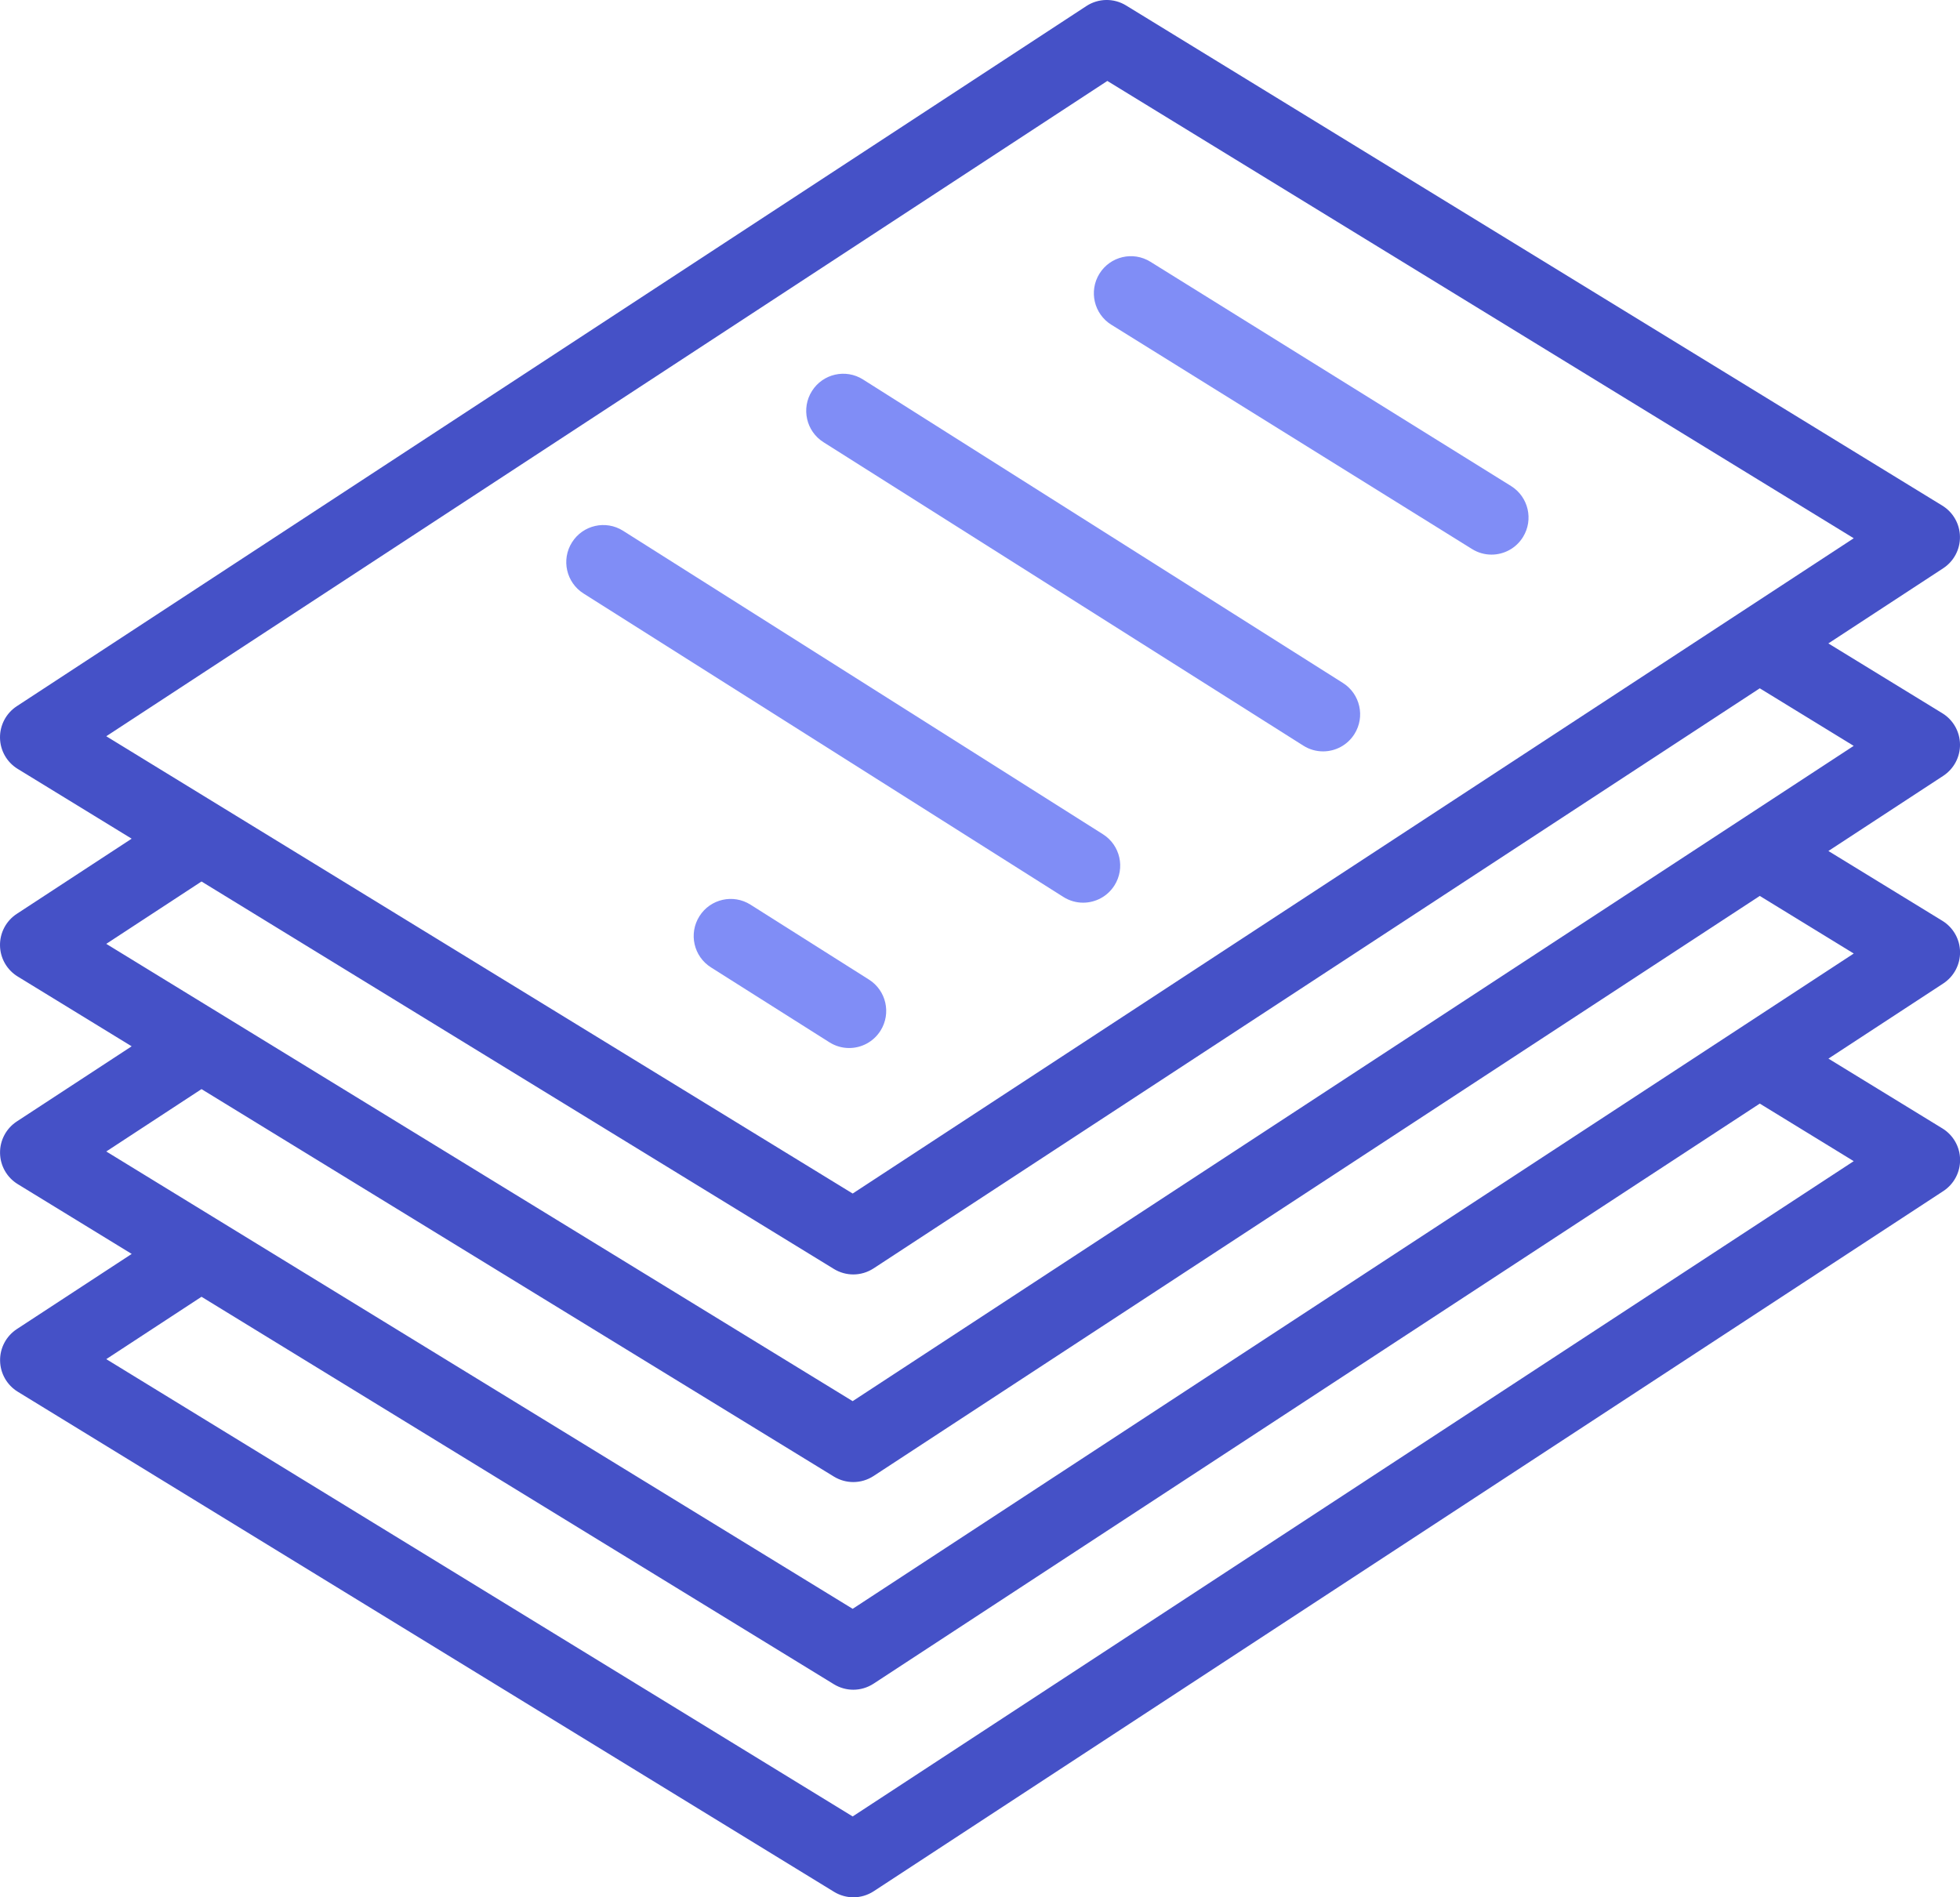 <svg width="283" height="274" viewBox="0 0 283 274" fill="none" xmlns="http://www.w3.org/2000/svg">
<g clip-path="url(#clip0_89_3204)">
<path d="M283.001 107.48C282.975 105.644 282.008 103.949 280.442 102.993L263.992 92.916L280.576 82.062C282.11 81.055 283.026 79.334 282.994 77.498C282.969 75.662 282.001 73.967 280.436 73.011L162.584 0.784C160.821 -0.293 158.6 -0.261 156.869 0.867L2.419 101.986C0.885 102.993 -0.025 104.714 0.001 106.55C0.026 108.385 0.993 110.081 2.559 111.037L19.009 121.114L2.425 131.968C0.885 132.975 -0.025 134.696 0.001 136.532C0.026 138.367 0.993 140.063 2.559 141.019L19.009 151.096L2.425 161.95C0.891 162.957 -0.025 164.678 0.007 166.514C0.032 168.349 1 170.045 2.565 171.001L19.016 181.078L2.432 191.932C0.898 192.939 -0.019 194.66 0.013 196.496C0.039 198.331 1.006 200.027 2.572 200.983L120.436 273.203C121.295 273.726 122.263 273.987 123.224 273.987C124.242 273.987 125.26 273.694 126.151 273.114L280.595 172.001C282.129 170.994 283.045 169.273 283.013 167.438C282.988 165.602 282.02 163.907 280.455 162.951L264.004 152.874L280.589 142.019C282.122 141.012 283.039 139.291 283.007 137.456C282.981 135.62 282.014 133.925 280.449 132.969L263.998 122.892L280.582 112.037C282.116 111.03 283.032 109.309 283.001 107.474V107.48ZM159.886 11.689L267.657 77.728L123.115 172.358L15.344 106.32L159.886 11.689ZM267.657 167.68L123.115 262.311L15.344 196.272L29.096 187.266L120.417 243.228C121.276 243.75 122.244 244.012 123.204 244.012C124.223 244.012 125.241 243.718 126.132 243.138L254.09 159.369L267.651 167.68H267.657ZM267.657 137.698L123.115 232.329L15.344 166.284L29.096 157.278L120.417 213.239C121.276 213.762 122.244 214.023 123.204 214.023C124.223 214.023 125.241 213.73 126.132 213.15L254.09 129.38L267.651 137.692L267.657 137.698ZM123.115 202.34L15.344 136.302L29.096 127.296L120.417 183.257C121.276 183.78 122.244 184.041 123.204 184.041C124.223 184.041 125.241 183.748 126.132 183.168L254.09 99.398L267.651 107.71L123.109 202.34H123.115Z" fill="#4551C7"/>
<path d="M160.471 46.898L212.54 79.283C213.418 79.831 214.391 80.092 215.352 80.092C217.141 80.092 218.884 79.194 219.896 77.562C221.455 75.051 220.685 71.749 218.178 70.187L166.109 37.803C163.602 36.241 160.305 37.012 158.746 39.523C157.187 42.035 157.957 45.336 160.464 46.898H160.471Z" fill="#808DF6"/>
<path d="M118.902 63.858L188.185 107.678C189.069 108.239 190.056 108.506 191.036 108.506C192.811 108.506 194.542 107.62 195.56 106.008C197.139 103.509 196.394 100.201 193.893 98.621L124.61 54.801C122.115 53.221 118.812 53.966 117.234 56.471C115.656 58.97 116.401 62.278 118.902 63.858Z" fill="#808DF6"/>
<path d="M156.391 130.355C158.167 130.355 159.898 129.469 160.916 127.857C162.494 125.358 161.75 122.05 159.249 120.47L89.965 76.65C87.471 75.07 84.168 75.815 82.59 78.32C81.011 80.819 81.756 84.127 84.257 85.707L153.54 129.527C154.425 130.088 155.411 130.355 156.391 130.355Z" fill="#808DF6"/>
<path d="M127.131 148.846C128.709 146.347 127.964 143.039 125.463 141.458L108.364 130.642C105.869 129.062 102.566 129.807 100.988 132.312C99.41 134.811 100.154 138.119 102.655 139.699L119.755 150.515C120.64 151.076 121.626 151.344 122.606 151.344C124.382 151.344 126.113 150.458 127.131 148.846Z" fill="#808DF6"/>
</g>
<defs>
<clipPath id="clip0_89_3204">
<rect width="283" height="274" fill="white"/>
</clipPath>
</defs>
</svg>
